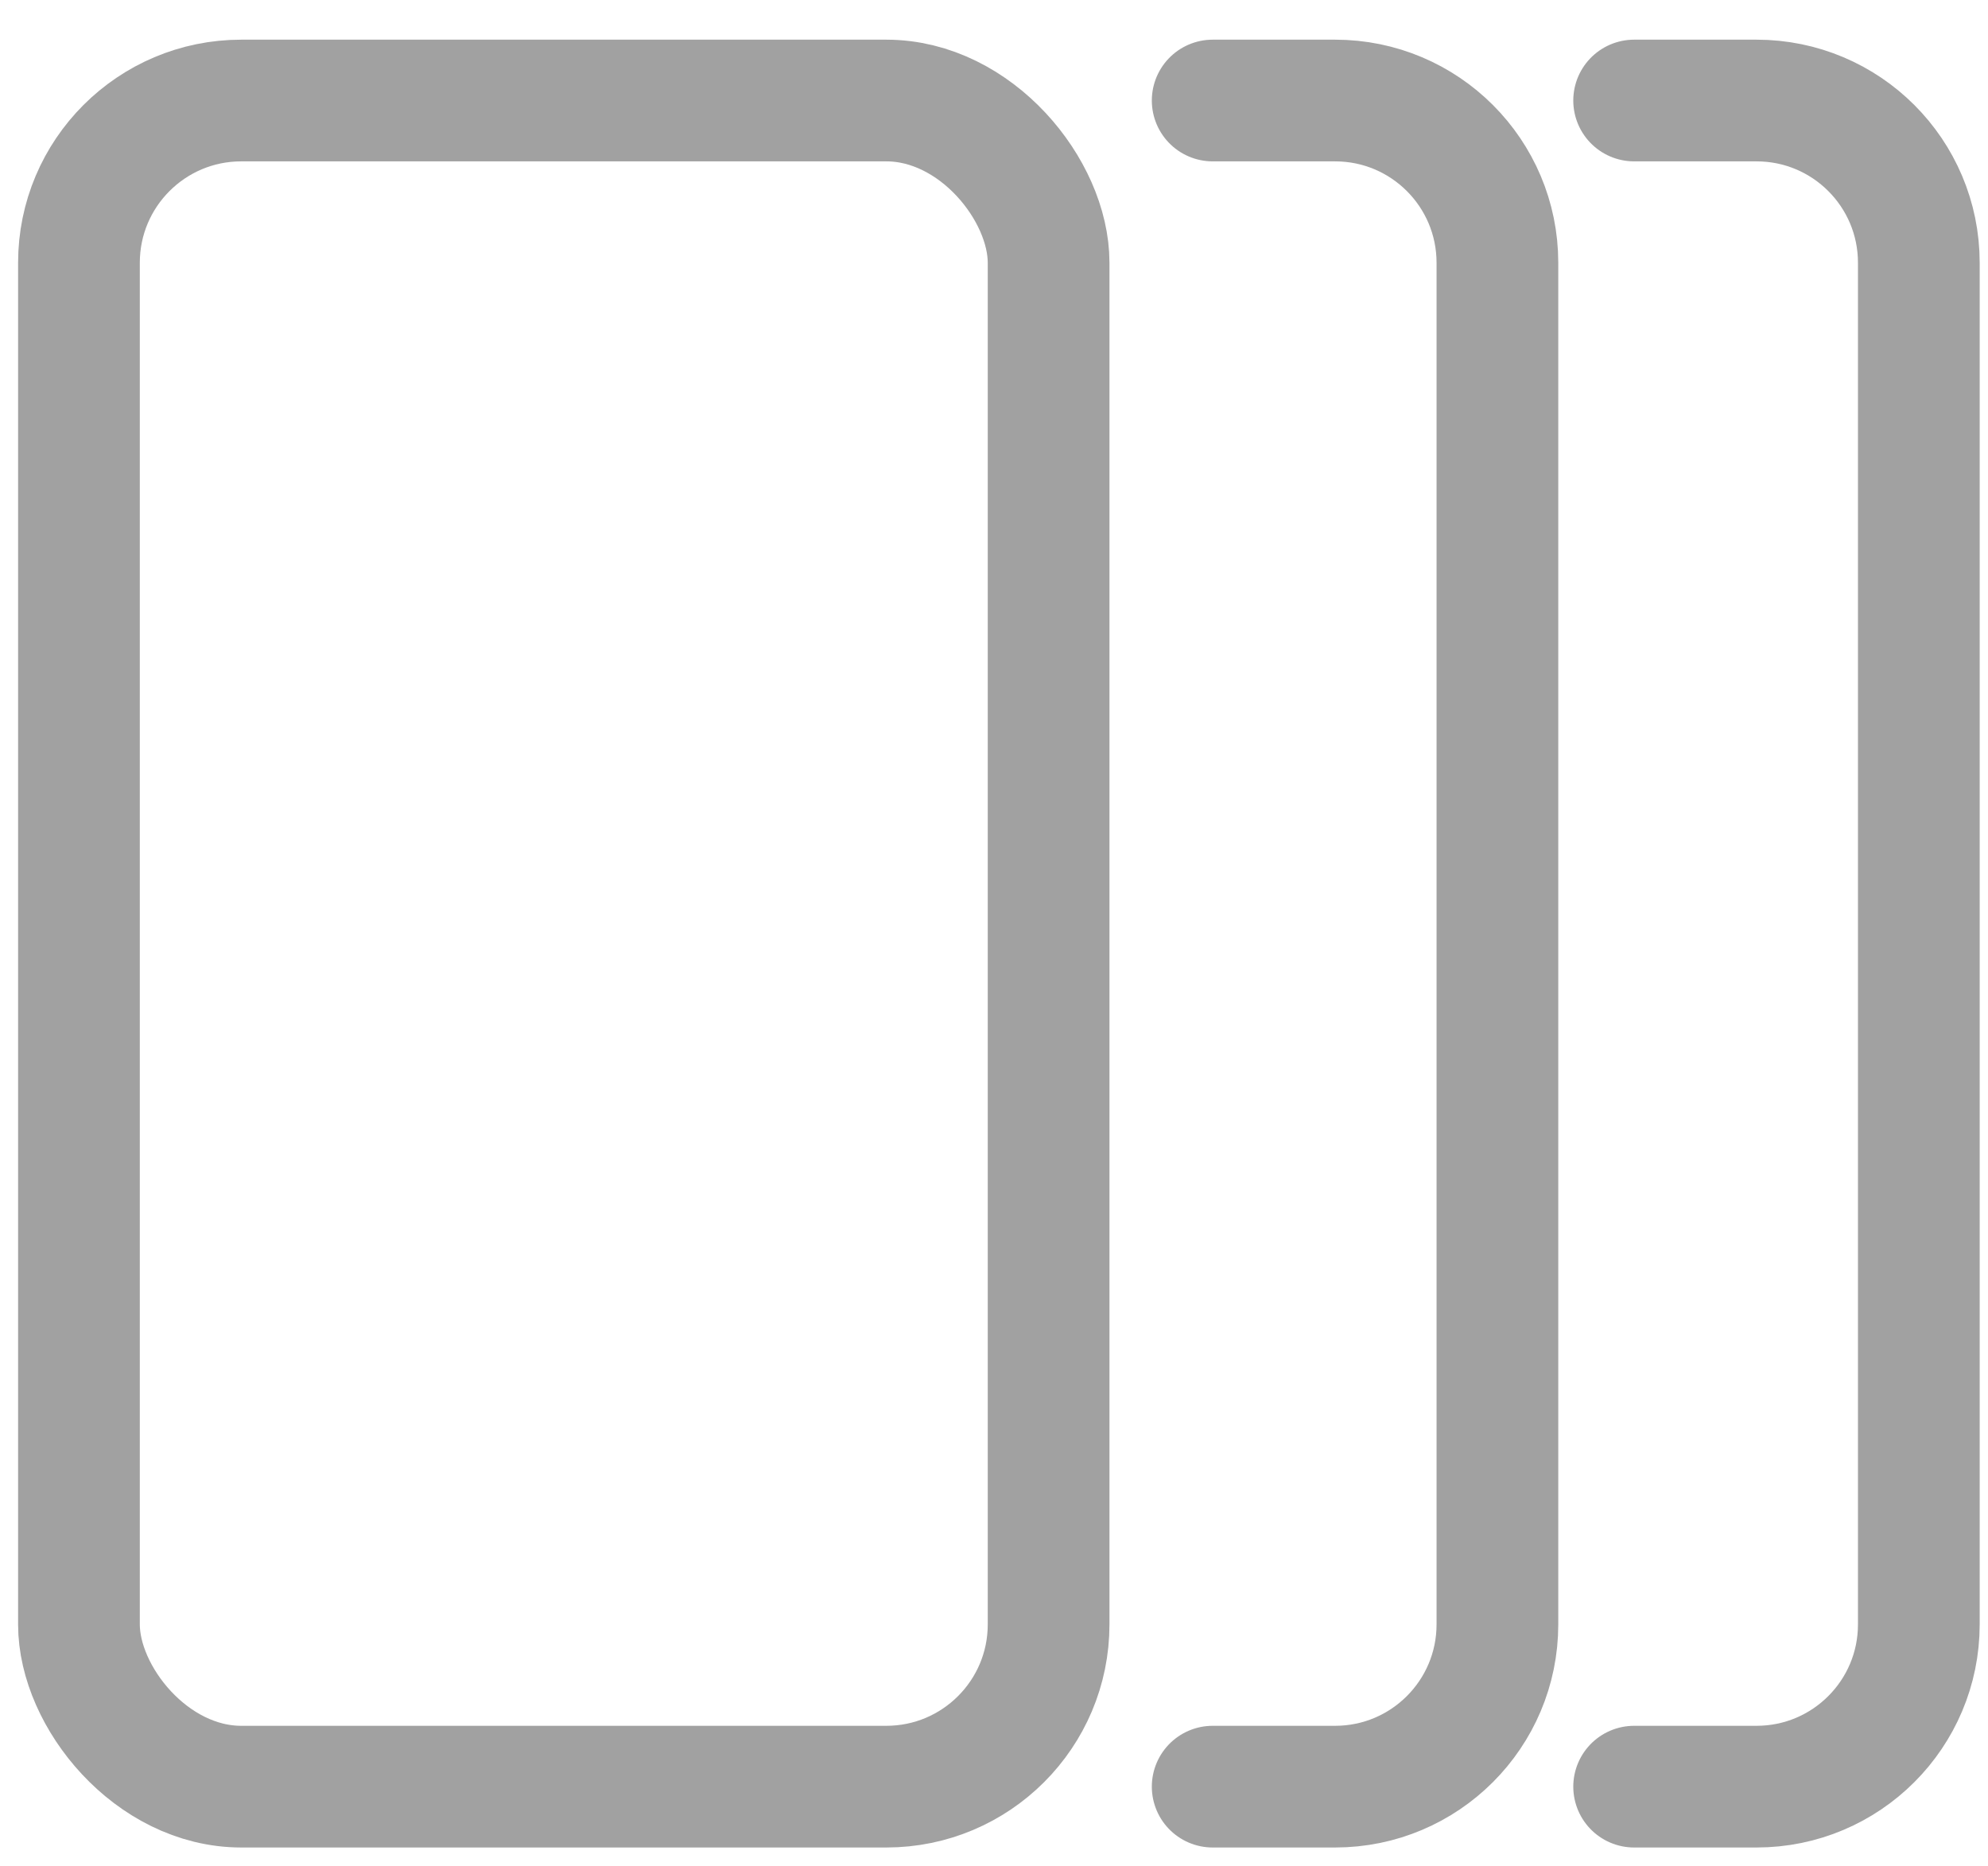 <svg width="49" height="46" viewBox="0 0 49 46" fill="none" xmlns="http://www.w3.org/2000/svg">
<rect x="1.946" y="2.478" width="23.9" height="41.567" rx="4" stroke="#A1A1A1" stroke-width="3"/>
<path d="M29.89 2.478H32.908C35.117 2.478 36.908 4.268 36.908 6.478V40.045C36.908 42.254 35.117 44.045 32.908 44.045H29.89" stroke="#A1A1A1" stroke-width="3" stroke-linecap="round"/>
<path d="M40.278 2.478H43.295C45.505 2.478 47.295 4.268 47.295 6.478V40.045C47.295 42.254 45.505 44.045 43.295 44.045H40.278" stroke="#A1A1A1" stroke-width="3" stroke-linecap="round"/>
</svg>
